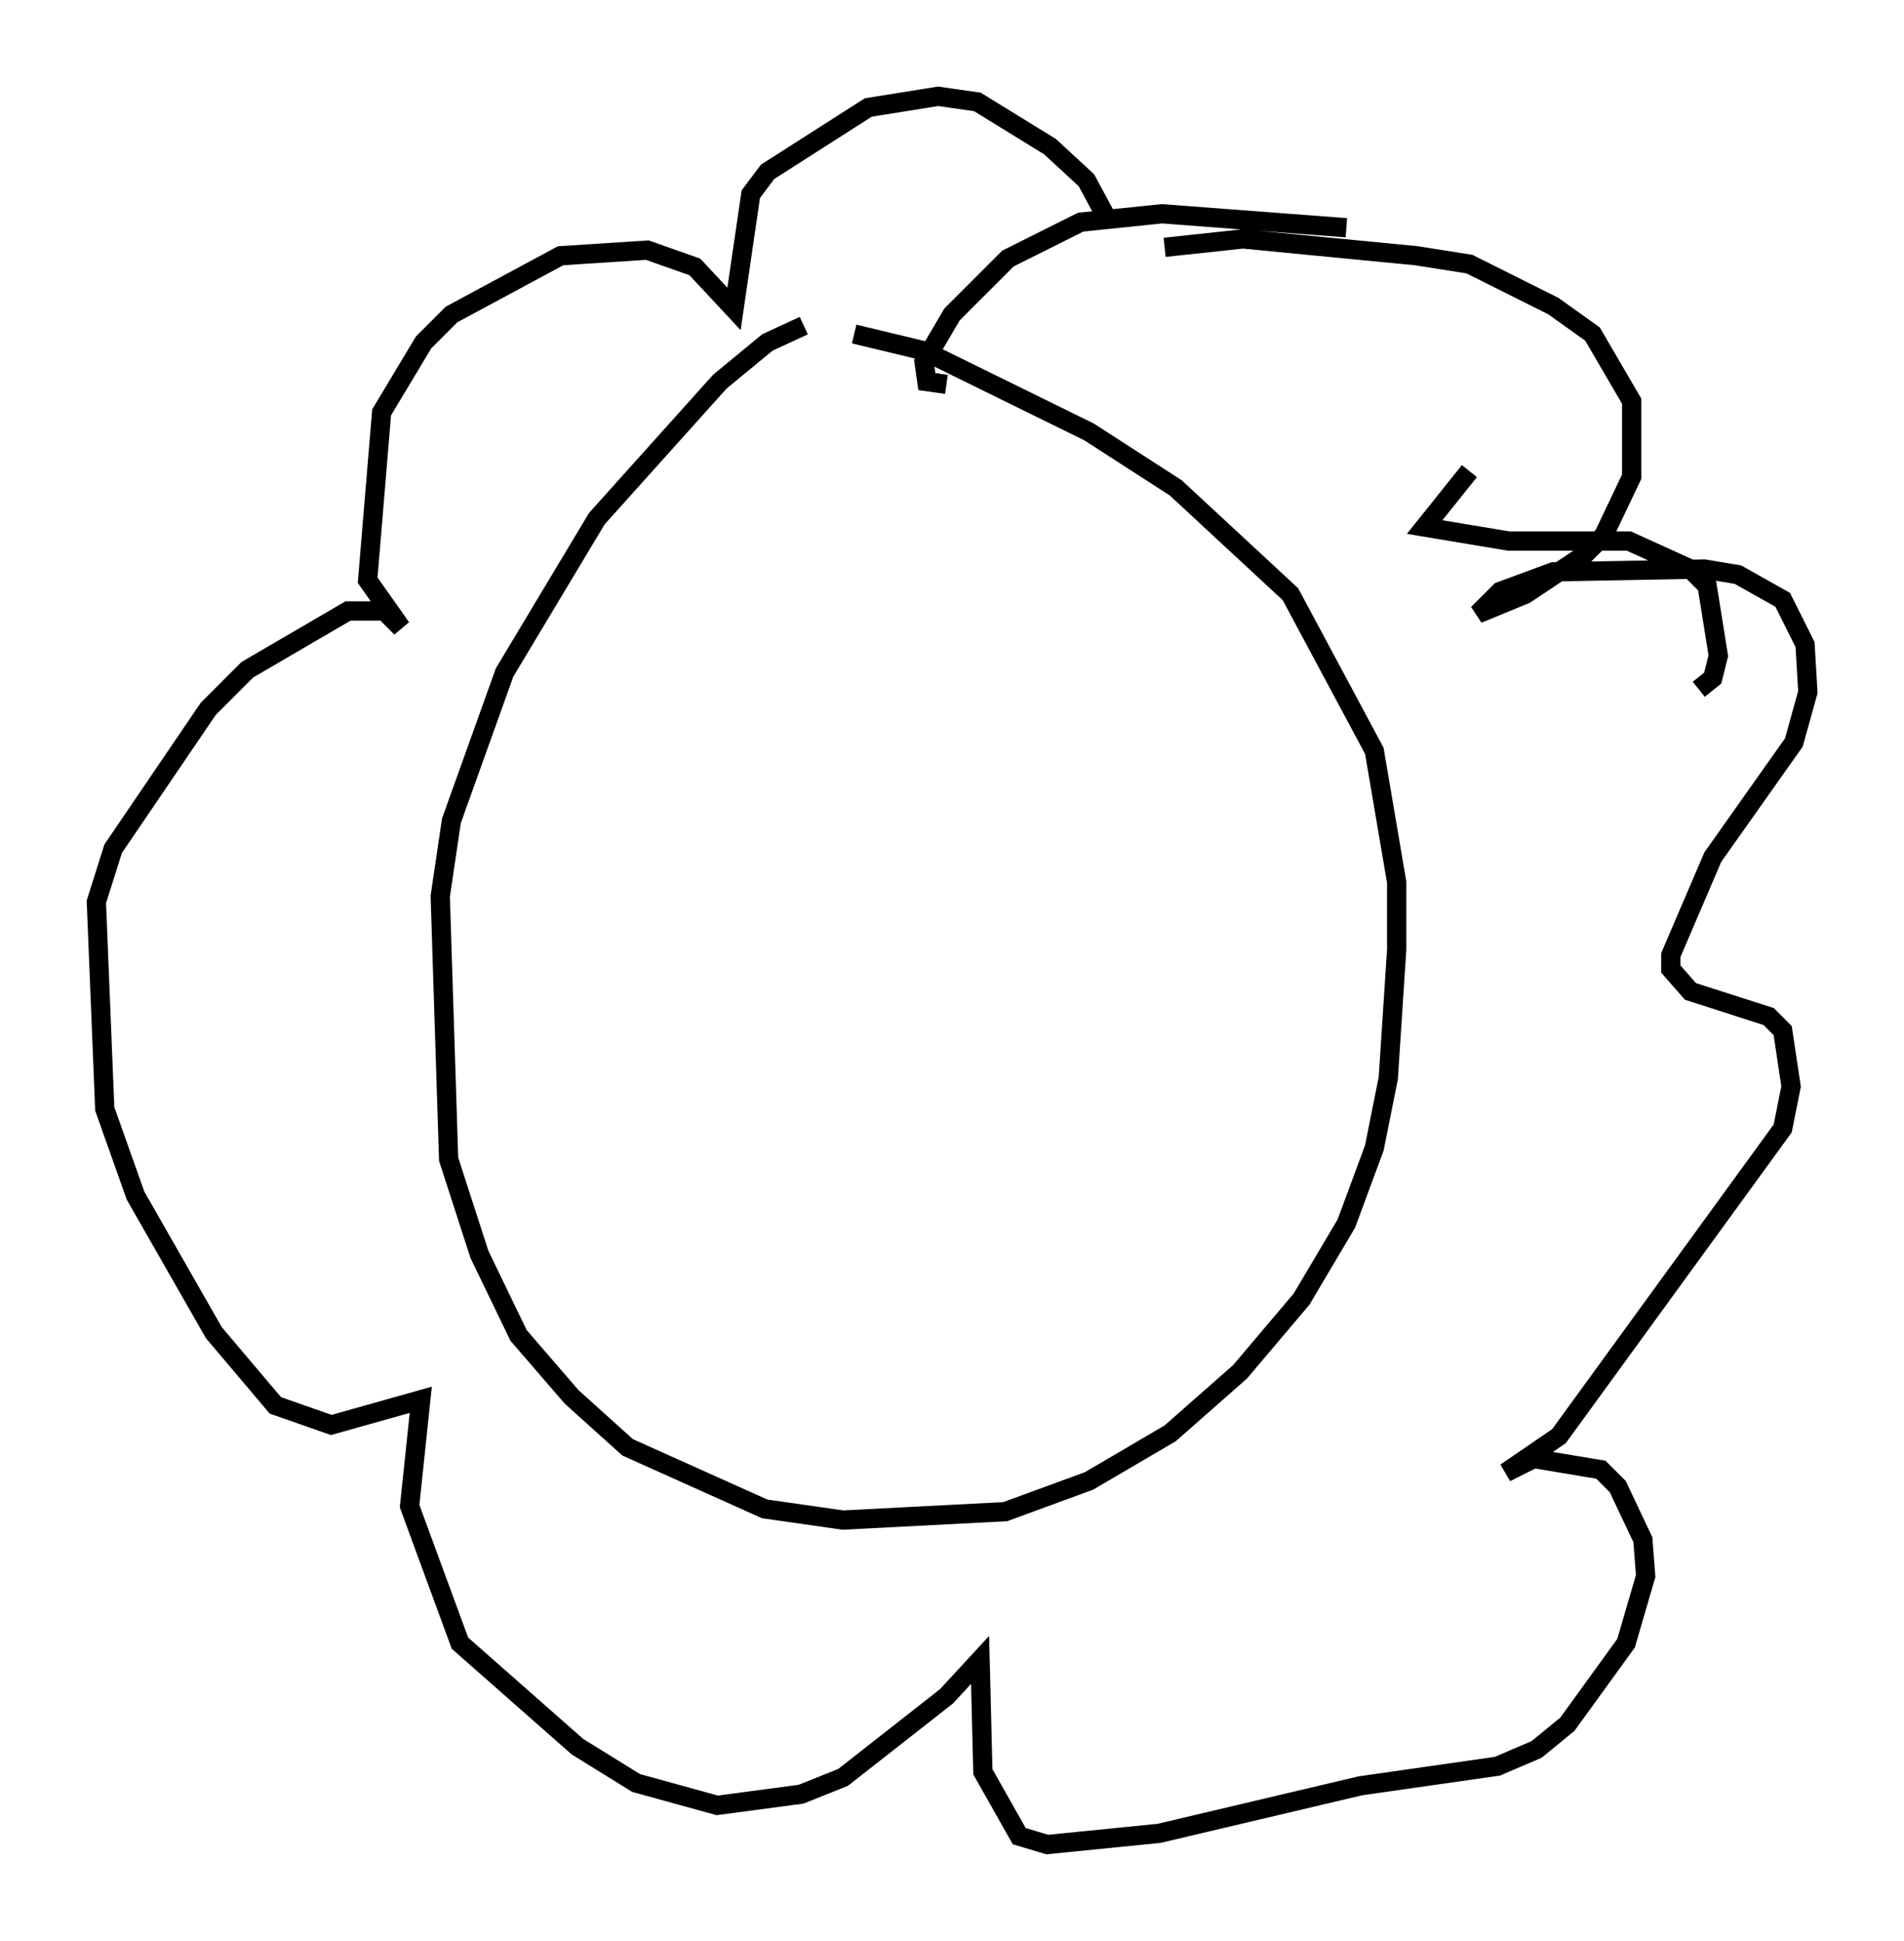 <?xml version="1.0" encoding="utf-8" ?>
<svg baseProfile="full" height="100.782" version="1.1" width="98.894" xmlns="http://www.w3.org/2000/svg" xmlns:ev="http://www.w3.org/2001/xml-events" xmlns:xlink="http://www.w3.org/1999/xlink"><defs /><rect fill="white" height="100.782" width="98.894" x="0" y="0" /><path d="M46.251, 16.184 m-4.503, 0.726 l-1.888, 0.872 -2.469, 2.034 l-6.391, 7.117 -4.793, 7.989 l-2.76, 7.698 -0.581, 3.922 l0.436, 13.654 1.598, 4.939 l2.034, 4.212 2.76, 3.196 l2.905, 2.615 7.117, 3.196 l4.067, 0.581 8.425, -0.436 l4.358, -1.598 4.212, -2.469 l3.631, -3.196 3.196, -3.777 l2.324, -3.922 1.453, -3.922 l0.726, -3.631 0.436, -6.682 l0.0, -3.486 -1.162, -6.827 l-4.358, -8.134 -5.955, -5.52 l-4.503, -2.905 -8.57, -4.212 l-3.631, -0.872 m4.793, 2.615 l-1.017, -0.145 -0.145, -1.017 l1.453, -2.469 2.905, -2.905 l3.777, -1.888 4.212, -0.436 l9.587, 0.726 m6.391, 12.637 l-2.324, 2.905 4.358, 0.726 l6.246, 0.0 3.196, 1.453 l0.872, 0.872 0.581, 3.631 l-0.291, 1.162 -0.726, 0.581 m-27.743, -22.95 l4.067, -0.436 9.006, 0.872 l2.76, 0.436 4.358, 2.179 l2.034, 1.453 2.034, 3.486 l0.0, 3.922 -1.453, 3.05 l-1.017, 1.017 -3.05, 2.034 l-2.469, 1.017 1.162, -1.162 l2.76, -1.017 7.844, -0.145 l1.743, 0.291 2.324, 1.307 l1.162, 2.324 0.145, 2.469 l-0.726, 2.615 -4.212, 5.955 l-2.179, 5.084 0.0, 0.726 l1.017, 1.162 4.067, 1.307 l0.726, 0.726 0.436, 2.905 l-0.436, 2.179 -11.62, 15.978 l-2.76, 1.888 1.453, -0.726 l3.486, 0.581 0.872, 0.872 l1.307, 2.76 0.145, 1.888 l-1.017, 3.486 -3.05, 4.212 l-1.598, 1.307 -2.034, 0.872 l-7.117, 1.017 -10.458, 2.469 l-5.81, 0.581 -1.453, -0.436 l-1.888, -3.341 -0.145, -5.81 l-1.743, 1.888 -5.374, 4.212 l-2.179, 0.872 -4.358, 0.581 l-4.212, -1.162 -3.05, -1.888 l-6.101, -5.374 -2.615, -7.117 l0.581, -5.52 -4.648, 1.307 l-2.905, -1.017 -3.196, -3.777 l-4.067, -7.117 -1.598, -4.503 l-0.436, -10.749 0.872, -2.76 l4.939, -7.263 2.034, -2.034 l5.229, -3.05 1.888, 0.0 l0.872, 0.872 -1.743, -2.469 l0.726, -8.715 2.179, -3.631 l1.453, -1.453 5.665, -3.05 l4.503, -0.291 2.469, 0.872 l2.034, 2.179 0.872, -5.955 l0.872, -1.162 5.229, -3.341 l3.631, -0.581 2.034, 0.291 l3.777, 2.324 1.888, 1.743 l1.017, 1.888 " fill="none" stroke="black" stroke-width="1" /></svg>